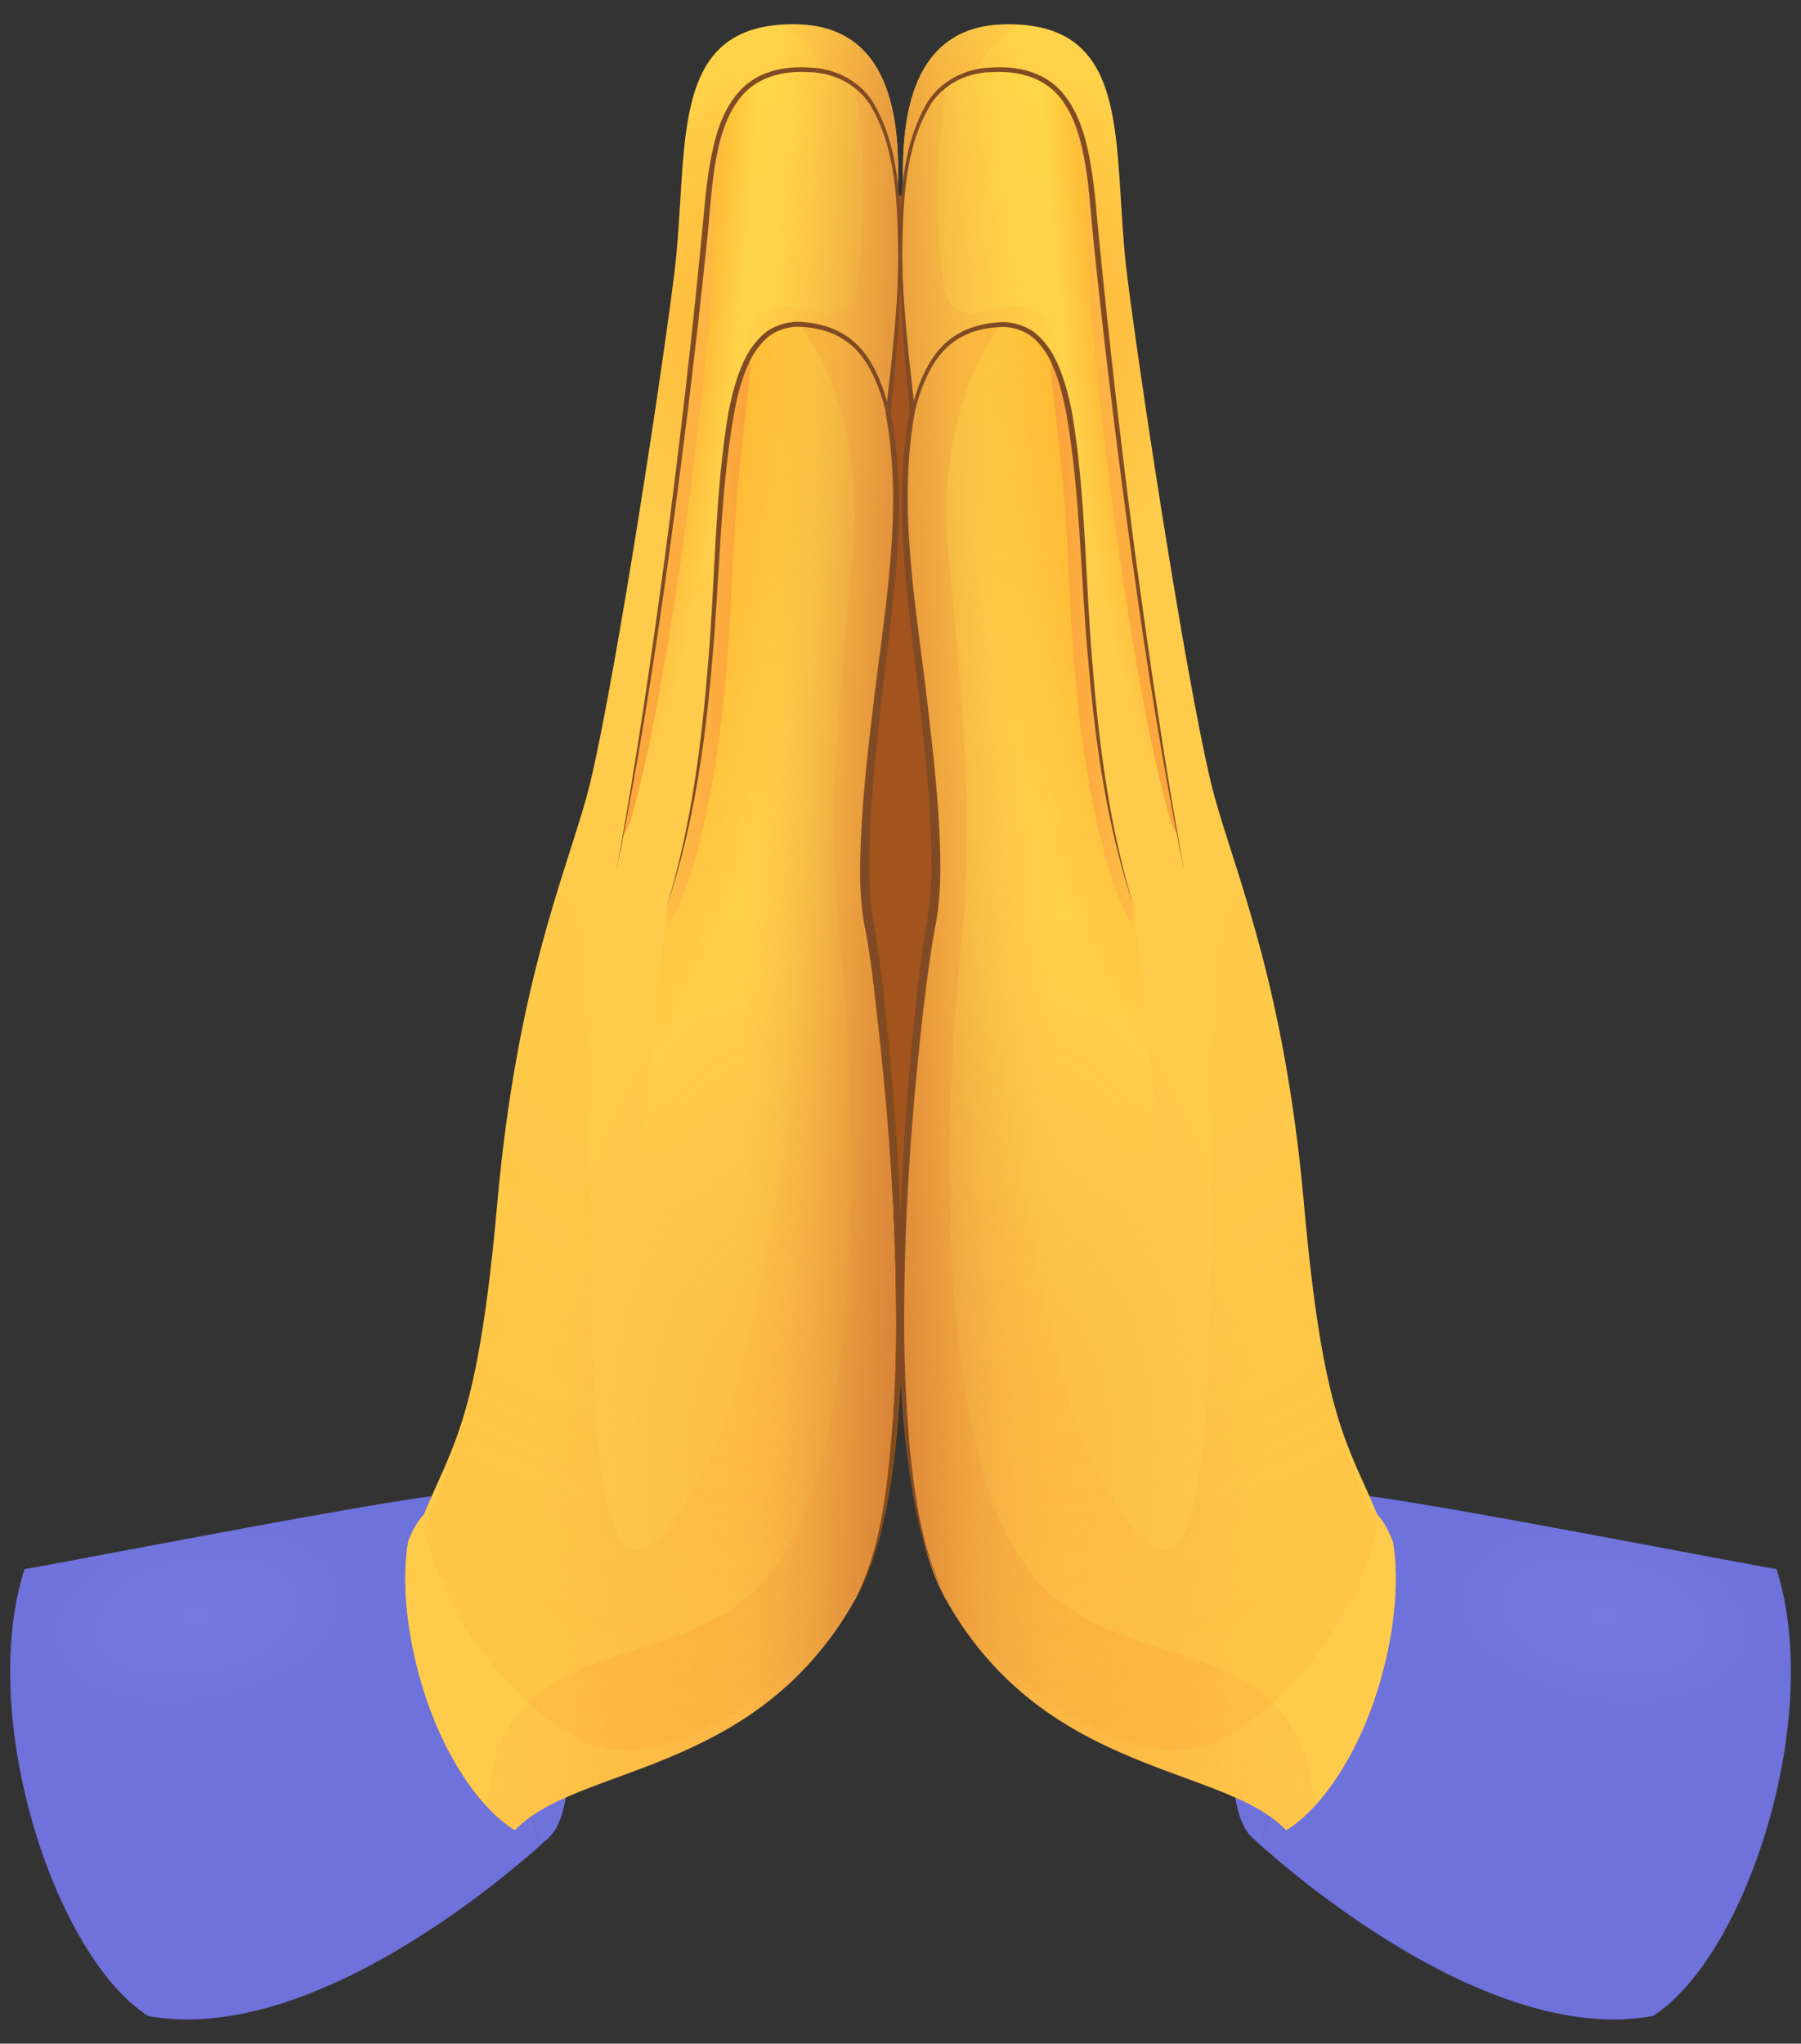 <svg width="52" height="59" viewBox="0 0 52 59" fill="none" xmlns="http://www.w3.org/2000/svg">
<rect x="0" y="0" width="52" height="59" fill="#333333" stroke="none"/>
<path d="M25.085 5.646H26.869L28.468 39.176L23.06 39.043L23.183 13.054L25.085 5.646Z" fill="#A3541E"/>
<g opacity="0.5">
<path opacity="0.5" d="M37.645 34.773C37.09 28.524 35.733 25.38 35.075 23.046C34.422 20.717 33.018 11.729 32.545 8.025C32.072 4.321 32.812 0.673 29.054 0.706C26.406 0.728 25.959 3.19 26.087 5.646C25.954 7.11 26.015 9.139 26.349 11.928V11.934C25.948 13.747 26.149 16.242 26.442 18.516C26.982 22.702 27.193 25.308 26.884 26.755C26.576 28.203 24.91 41.843 27.28 46.123C30.375 51.729 36.211 50.837 37.506 53.376C37.506 53.376 41.08 46.745 39.769 43.745C39.198 43.124 38.2 41.017 37.645 34.773Z" fill="url(#paint0_linear_170_2551)"/>
</g>
<path d="M39.574 43.201C38.597 42.841 37.09 44.787 36.217 47.548C35.343 50.31 35.425 52.838 36.402 53.204" fill="#6E72DB"/>
<path d="M36.401 53.204C37.378 53.565 38.885 51.619 39.759 48.857C40.633 46.096 40.55 43.568 39.574 43.202" fill="#6E72DB"/>
<path d="M26.437 8.552C25.975 5.674 25.301 0.734 29.06 0.7C32.818 0.667 32.078 4.315 32.551 8.019C33.024 11.723 34.427 20.717 35.08 23.046C35.733 25.375 37.096 28.524 37.651 34.773C38.206 41.022 38.926 41.682 39.774 43.745L31.543 44.854L26.437 8.552Z" fill="url(#paint1_linear_170_2551)"/>
<path opacity="0.5" d="M26.437 8.552C25.975 5.674 25.301 0.734 29.06 0.7C32.818 0.667 32.078 4.315 32.551 8.019C33.024 11.723 34.427 20.717 35.08 23.046C35.733 25.375 37.096 28.524 37.651 34.773C38.206 41.022 37.332 40.263 39.774 43.745L31.543 44.854L26.437 8.552Z" fill="url(#paint2_radial_170_2551)"/>
<path d="M29.06 0.7C29.178 0.7 29.291 0.7 29.399 0.706C27.389 1.926 26.859 5.275 27.928 14.829C28.113 16.492 28.103 17.961 27.944 19.264L26.437 8.552C25.975 5.674 25.301 0.734 29.06 0.7Z" fill="url(#paint3_linear_170_2551)"/>
<path d="M34.201 25.114C32.88 18.46 31.79 8.441 31.579 5.968C31.368 3.495 30.849 1.992 28.813 2.009C26.777 2.025 25.353 3.489 26.355 11.928C27.353 20.368 27.276 26.894 27.276 26.894L31.677 27.138C32.854 27.199 33.913 26.351 34.201 25.114Z" fill="url(#paint4_linear_170_2551)"/>
<path d="M34.201 25.114C32.88 18.46 31.79 8.441 31.579 5.968C31.368 3.495 30.849 1.992 28.813 2.009C26.777 2.025 25.353 3.489 26.355 11.928C27.353 20.368 27.276 26.894 27.276 26.894L31.677 27.138C32.854 27.199 33.913 26.351 34.201 25.114Z" fill="url(#paint5_radial_170_2551)"/>
<path d="M30.9 3.085C31.301 3.767 31.481 4.748 31.584 5.968C31.785 8.313 32.777 17.462 34.006 24.077C33.924 24.038 33.841 23.861 33.749 23.534C32.556 19.264 31.61 10.698 31.486 8.807C31.409 7.67 31.451 4.87 30.9 3.085Z" fill="url(#paint6_linear_170_2551)"/>
<path d="M26.355 11.923C25.63 5.779 26.185 3.334 27.327 2.452C27.049 3.811 27.013 6.417 27.203 7.975C27.548 10.797 30.319 6.622 30.622 10.875C30.972 15.771 28.869 23.107 29.023 26.057C29.044 26.495 28.936 26.789 28.725 26.966L27.275 26.883C27.27 26.889 27.352 20.362 26.355 11.923Z" fill="url(#paint7_linear_170_2551)"/>
<path d="M32.746 26.157C30.335 18.76 32.371 9.328 28.932 9.356C25.682 9.383 25.908 14.329 26.448 18.51C26.988 22.697 27.199 25.303 26.89 26.75C26.582 28.197 24.916 41.837 27.286 46.118C30.381 51.724 36.217 50.831 37.513 53.371L38.417 53.06C41.317 52.062 41.106 45.17 39.78 43.739L34.325 41.322L32.746 26.157Z" fill="url(#paint8_linear_170_2551)"/>
<path d="M37.507 53.376C36.211 50.837 30.376 51.735 27.281 46.123C24.916 41.843 26.581 28.197 26.885 26.755C27.193 25.308 26.982 22.702 26.443 18.516C25.903 14.329 25.682 9.383 28.931 9.356C28.931 9.356 26.982 11.557 27.384 16.026C27.785 20.495 28.144 23.329 27.743 27.36C27.229 32.533 26.998 41.787 29.707 45.342C32.417 48.901 38.155 46.384 37.975 53.21L37.507 53.376Z" fill="url(#paint9_linear_170_2551)"/>
<path d="M32.746 26.157C30.335 18.76 32.371 9.328 28.932 9.356C25.682 9.383 25.908 14.329 26.448 18.51C26.988 22.697 27.199 25.303 26.89 26.75C26.582 28.197 24.916 41.837 27.286 46.118C30.381 51.724 36.217 50.831 37.513 53.371L38.417 53.06C41.317 52.062 41.045 46.257 39.78 43.739L34.325 41.322L32.746 26.157Z" fill="url(#paint10_radial_170_2551)"/>
<path d="M32.622 26.578C32.345 26.134 31.172 23.606 30.895 17.246C30.674 12.2 30.252 11.097 30.36 10.282C31.753 12.816 30.797 20.102 32.72 26.09C32.736 26.511 32.71 26.717 32.622 26.578Z" fill="url(#paint11_linear_170_2551)"/>
<path d="M37.507 53.376C36.211 50.837 30.376 51.735 27.281 46.123C24.916 41.843 26.581 28.197 26.885 26.755C27.193 25.308 26.982 22.702 26.443 18.516C25.903 14.329 25.682 9.383 28.931 9.356C28.931 9.356 26.736 10.786 27.384 16.026C27.934 20.479 28.144 23.329 27.743 27.36C27.229 32.533 26.998 41.787 29.707 45.342C32.417 48.901 38.875 47.338 37.975 53.21L37.507 53.376Z" fill="url(#paint12_linear_170_2551)"/>
<path opacity="0.25" d="M31.476 42.065C37.059 53.31 33.589 25.591 35.928 25.779C36.561 27.859 37.281 30.637 37.651 34.768C38.041 39.181 38.612 41.743 39.774 44.094C39.136 46.645 37.558 48.813 35.404 50.154C33.496 51.341 29.913 49.617 27.296 46.135C27.291 46.129 27.291 46.123 27.285 46.118C24.921 41.837 26.586 28.192 26.89 26.75C28.412 22.941 29.543 38.178 31.476 42.065Z" fill="url(#paint13_radial_170_2551)"/>
<path opacity="0.75" d="M26.89 26.755C27.199 25.308 26.988 22.702 26.448 18.516C26.083 15.699 25.867 12.539 26.752 10.764L26.443 8.557C25.975 5.674 25.302 0.734 29.06 0.7C32.819 0.667 32.078 4.315 32.551 8.019C33.024 11.723 34.428 20.712 35.081 23.04C35.734 25.369 37.096 28.519 37.651 34.768C38.207 41.017 38.726 41.394 39.775 43.739C40.952 46.44 41.317 52.062 38.413 53.06L37.508 53.371C36.212 50.831 30.376 51.729 27.281 46.118C24.916 41.843 26.582 28.197 26.89 26.755Z" fill="url(#paint14_radial_170_2551)"/>
<path d="M26.448 18.516C26.155 16.242 25.954 13.747 26.355 11.934C26.026 9.139 25.959 7.11 26.093 5.641C25.965 3.184 26.412 0.722 29.06 0.7C32.818 0.667 32.078 4.315 32.551 8.019C33.024 11.723 34.427 20.712 35.08 23.04C35.733 25.369 37.096 28.519 37.651 34.768C38.206 41.017 38.962 42.209 39.774 43.739C40.206 45.253 39.764 47.41 39.157 49.301C38.54 51.225 36.597 52.228 34.818 51.552C32.489 50.67 29.301 49.778 27.286 46.123C24.921 41.843 26.587 28.197 26.89 26.755C27.198 25.308 26.988 22.702 26.448 18.516Z" fill="url(#paint15_linear_170_2551)"/>
<path d="M39.708 43.274C39.62 43.229 39.574 43.202 39.574 43.202C39.62 43.224 39.662 43.246 39.708 43.274Z" fill="#6E72DB"/>
<path d="M39.759 48.857C40.592 46.229 40.422 43.739 39.574 43.201C41.697 43.456 50.983 45.27 51.291 45.297C52.659 49.545 50.438 56.465 47.723 58.2C42.551 59.148 36.14 53.032 36.14 53.032C37.122 53.398 38.885 51.618 39.759 48.857Z" fill="#6E72DB"/>
<path d="M39.708 43.274C39.62 43.229 39.574 43.202 39.574 43.202C39.62 43.224 39.662 43.246 39.708 43.274Z" fill="#6E72DB"/>
<path opacity="0.5" d="M47.723 58.2C42.551 59.148 36.14 53.032 36.14 53.032C37.044 53.365 38.618 51.874 39.543 49.473L40.294 49.096C40.294 49.096 39.42 52.289 41.96 53.188C47.009 54.973 50.464 51.768 51.698 48.813C51.533 52.644 49.77 56.892 47.723 58.2Z" fill="#6E72DB"/>
<path d="M39.574 43.201C40.911 43.401 41.338 45.963 40.448 48.641C38.71 53.864 36.947 53.742 36.14 53.032C37.117 53.393 38.885 51.618 39.759 48.857C40.597 46.229 40.428 43.739 39.574 43.201Z" fill="#6E72DB"/>
<path opacity="0.16" d="M39.759 48.857C40.592 46.229 40.422 43.739 39.574 43.201C41.697 43.456 50.983 45.27 51.291 45.297C52.659 49.545 50.438 56.465 47.723 58.2C42.551 59.148 36.14 53.032 36.14 53.032C37.122 53.398 38.885 51.618 39.759 48.857Z" fill="url(#paint16_radial_170_2551)"/>
<path d="M12.427 43.202C13.404 42.841 14.91 44.787 15.784 47.549C16.658 50.31 16.576 52.838 15.599 53.204" fill="#6E72DB"/>
<path d="M15.599 53.204C14.622 53.565 13.116 51.618 12.242 48.857C11.368 46.096 11.45 43.567 12.427 43.202" fill="#6E72DB"/>
<path d="M25.563 8.552C26.031 5.668 26.704 0.728 22.946 0.7C19.188 0.673 19.928 4.315 19.455 8.019C18.982 11.723 17.578 20.712 16.926 23.04C16.273 25.369 14.91 28.519 14.355 34.768C13.8 41.017 13.08 41.676 12.231 43.739L20.463 44.848L25.563 8.552Z" fill="url(#paint17_linear_170_2551)"/>
<path opacity="0.5" d="M25.563 8.552C26.031 5.668 26.704 0.728 22.946 0.7C19.188 0.673 19.928 4.315 19.455 8.019C18.982 11.723 17.578 20.712 16.926 23.04C16.273 25.369 14.91 28.519 14.355 34.768C13.8 41.017 14.674 40.257 12.231 43.739L20.463 44.848L25.563 8.552Z" fill="url(#paint18_radial_170_2551)"/>
<path d="M22.941 0.7C22.823 0.7 22.709 0.7 22.602 0.706C24.612 1.926 25.141 5.275 24.072 14.829C23.887 16.492 23.897 17.961 24.057 19.264L25.563 8.552C26.026 5.674 26.699 0.734 22.941 0.7Z" fill="url(#paint19_linear_170_2551)"/>
<path d="M17.8 25.114C19.121 18.46 20.211 8.441 20.422 5.968C20.633 3.495 21.152 1.992 23.188 2.009C25.224 2.025 26.648 3.489 25.646 11.928C24.648 20.368 24.725 26.894 24.725 26.894L20.324 27.138C19.147 27.199 18.088 26.351 17.8 25.114Z" fill="url(#paint20_linear_170_2551)"/>
<path d="M17.8 25.114C19.121 18.46 20.211 8.441 20.422 5.968C20.633 3.495 21.152 1.992 23.188 2.009C25.224 2.025 26.648 3.489 25.646 11.928C24.648 20.368 24.725 26.894 24.725 26.894L20.324 27.138C19.147 27.199 18.088 26.351 17.8 25.114Z" fill="url(#paint21_radial_170_2551)"/>
<path d="M21.101 3.085C20.7 3.767 20.52 4.748 20.417 5.968C20.216 8.313 19.224 17.462 17.995 24.077C18.077 24.038 18.16 23.861 18.252 23.534C19.445 19.264 20.391 10.698 20.514 8.807C20.591 7.67 20.55 4.87 21.101 3.085Z" fill="url(#paint22_linear_170_2551)"/>
<path d="M25.645 11.923C26.37 5.779 25.815 3.334 24.674 2.452C24.951 3.811 24.987 6.417 24.797 7.975C24.453 10.797 21.681 6.622 21.378 10.875C21.029 15.771 23.131 23.107 22.977 26.057C22.957 26.495 23.064 26.789 23.275 26.966L24.725 26.883C24.73 26.889 24.648 20.362 25.645 11.923Z" fill="url(#paint23_linear_170_2551)"/>
<path d="M19.254 26.157C21.666 18.76 19.63 9.328 23.069 9.356C26.319 9.383 26.092 14.329 25.552 18.51C25.013 22.691 24.802 25.303 25.11 26.75C25.419 28.197 27.085 41.837 24.715 46.118C21.619 51.724 15.784 50.831 14.488 53.371L13.583 53.06C10.684 52.062 10.894 45.17 12.221 43.739L17.676 41.322L19.254 26.157Z" fill="url(#paint24_linear_170_2551)"/>
<path d="M14.493 53.376C15.789 50.837 21.624 51.735 24.72 46.123C27.085 41.843 25.419 28.197 25.115 26.755C24.807 25.308 25.018 22.702 25.558 18.516C26.097 14.329 26.324 9.383 23.074 9.361C23.074 9.361 25.023 11.563 24.622 16.032C24.221 20.501 23.861 23.334 24.262 27.365C24.776 32.539 25.007 41.793 22.298 45.347C19.588 48.907 13.851 46.39 14.03 53.215L14.493 53.376Z" fill="url(#paint25_linear_170_2551)"/>
<path d="M19.255 26.157C21.666 18.76 19.63 9.328 23.07 9.356C26.319 9.383 26.093 14.329 25.553 18.51C25.013 22.691 24.802 25.303 25.111 26.75C25.419 28.197 27.085 41.837 24.715 46.118C21.62 51.724 15.784 50.831 14.489 53.371L13.584 53.06C10.684 52.062 10.957 46.257 12.221 43.739L17.676 41.322L19.255 26.157Z" fill="url(#paint26_radial_170_2551)"/>
<path d="M19.378 26.578C19.656 26.134 20.828 23.606 21.106 17.246C21.327 12.2 21.748 11.097 21.64 10.282C20.247 12.816 21.203 20.102 19.281 26.09C19.265 26.511 19.291 26.717 19.378 26.578Z" fill="url(#paint27_linear_170_2551)"/>
<path d="M14.493 53.376C15.789 50.837 21.624 51.735 24.72 46.123C27.085 41.843 25.419 28.197 25.116 26.755C24.807 25.308 25.018 22.702 25.558 18.516C26.098 14.329 26.324 9.383 23.074 9.361C23.074 9.361 25.27 10.792 24.622 16.032C24.072 20.484 23.861 23.334 24.262 27.365C24.776 32.539 25.008 41.793 22.298 45.347C19.588 48.907 13.131 47.343 14.031 53.215L14.493 53.376Z" fill="url(#paint28_linear_170_2551)"/>
<path opacity="0.25" d="M20.525 42.065C14.946 53.31 18.417 25.591 16.072 25.779C15.44 27.859 14.72 30.637 14.35 34.768C13.959 39.181 13.389 41.743 12.227 44.094C12.864 46.645 14.443 48.813 16.597 50.154C18.504 51.341 22.088 49.617 24.705 46.135C24.71 46.129 24.71 46.123 24.715 46.118C27.08 41.837 25.414 28.192 25.111 26.75C23.589 22.941 22.458 38.178 20.525 42.065Z" fill="url(#paint29_radial_170_2551)"/>
<path opacity="0.75" d="M25.111 26.755C24.802 25.308 25.013 22.702 25.553 18.516C25.918 15.699 26.134 12.539 25.25 10.764L25.558 8.557C26.026 5.674 26.7 0.734 22.941 0.706C19.183 0.673 19.923 4.321 19.45 8.025C18.977 11.729 17.574 20.717 16.921 23.046C16.268 25.375 14.905 28.524 14.35 34.773C13.795 41.022 13.275 41.399 12.227 43.745C11.049 46.445 10.684 52.068 13.589 53.066L14.494 53.376C15.79 50.837 21.625 51.735 24.72 46.123C27.085 41.843 25.419 28.197 25.111 26.755Z" fill="url(#paint30_radial_170_2551)"/>
<path d="M25.553 18.516C25.846 16.242 26.046 13.747 25.645 11.934V11.928C25.974 9.134 26.041 7.11 25.908 5.646C26.036 3.184 25.589 0.722 22.941 0.7C19.183 0.667 19.923 4.315 19.45 8.019C18.977 11.723 17.573 20.712 16.92 23.04C16.267 25.369 14.905 28.519 14.35 34.768C13.794 41.017 13.039 42.209 12.226 43.739C11.28 47.033 14.489 53.371 14.489 53.371C15.784 50.831 21.62 51.729 24.715 46.118C27.08 41.837 25.414 28.192 25.111 26.75C24.802 25.308 25.013 22.702 25.553 18.516Z" fill="url(#paint31_linear_170_2551)"/>
<path d="M12.293 43.274C12.38 43.229 12.427 43.202 12.427 43.202C12.38 43.224 12.339 43.246 12.293 43.274Z" fill="#6E72DB"/>
<path d="M12.242 48.857C11.409 46.229 11.578 43.739 12.427 43.201C10.303 43.456 1.018 45.27 0.709 45.297C-0.658 49.545 1.563 56.465 4.278 58.2C9.45 59.148 15.861 53.032 15.861 53.032C14.879 53.398 13.116 51.618 12.242 48.857Z" fill="#6E72DB"/>
<path d="M12.293 43.274C12.38 43.229 12.427 43.202 12.427 43.202C12.38 43.224 12.339 43.246 12.293 43.274Z" fill="#6E72DB"/>
<path opacity="0.5" d="M4.278 58.2C9.45 59.149 15.862 53.033 15.862 53.033C14.957 53.365 13.383 51.874 12.458 49.473L11.707 49.096C11.707 49.096 12.581 52.29 10.042 53.188C4.993 54.973 1.538 51.768 0.304 48.813C0.468 52.645 2.232 56.892 4.278 58.2Z" fill="#6E72DB"/>
<path d="M12.427 43.202C11.09 43.401 10.663 45.963 11.553 48.641C13.291 53.864 15.054 53.742 15.861 53.032C14.884 53.393 13.116 51.618 12.242 48.857C11.404 46.229 11.573 43.739 12.427 43.202Z" fill="#6E72DB"/>
<path opacity="0.16" d="M12.242 48.857C11.409 46.229 11.578 43.739 12.427 43.201C10.303 43.456 1.018 45.27 0.709 45.297C-0.658 49.545 1.563 56.465 4.278 58.2C9.45 59.148 15.861 53.032 15.861 53.032C14.879 53.398 13.116 51.618 12.242 48.857Z" fill="url(#paint32_radial_170_2551)"/>
<path d="M25.553 18.516C25.846 16.242 26.047 13.747 25.645 11.934C25.974 9.139 26.041 7.11 25.908 5.641C26.036 3.184 25.589 0.722 22.941 0.7C19.183 0.667 19.923 4.315 19.45 8.019C18.977 11.723 17.573 20.712 16.921 23.04C16.267 25.369 14.905 28.519 14.35 34.768C13.794 41.017 13.039 42.209 12.226 43.739C11.656 45.724 12.597 48.813 13.429 50.953C13.851 52.034 15.018 52.539 16.005 52.045C18.314 50.898 22.324 50.437 24.715 46.118C27.08 41.837 25.414 28.192 25.111 26.75C24.802 25.308 25.013 22.702 25.553 18.516Z" fill="url(#paint33_linear_170_2551)"/>
<path d="M24.72 46.123C25.357 44.848 25.563 43.395 25.697 41.981C25.841 40.556 25.887 39.12 25.871 37.684C25.851 34.812 25.63 31.945 25.301 29.101C25.224 28.391 25.141 27.676 25.023 26.977C24.874 26.267 24.843 25.524 24.858 24.804C24.889 23.356 25.054 21.926 25.218 20.495C25.383 19.065 25.614 17.651 25.727 16.22C25.851 14.795 25.918 13.342 25.645 11.934C26.236 14.773 25.707 17.69 25.398 20.523C25.244 21.948 25.1 23.379 25.085 24.809C25.08 25.524 25.116 26.229 25.27 26.922C25.393 27.637 25.486 28.347 25.568 29.062C25.871 31.923 26.056 34.801 26.051 37.684C26.051 39.126 25.995 40.568 25.83 41.998C25.65 43.418 25.398 44.87 24.72 46.123Z" fill="#975500"/>
<path d="M24.72 46.123C25.357 44.848 25.563 43.395 25.697 41.981C25.841 40.556 25.887 39.12 25.871 37.684C25.851 34.812 25.63 31.945 25.301 29.101C25.224 28.391 25.141 27.676 25.023 26.977C24.874 26.267 24.843 25.524 24.858 24.804C24.889 23.356 25.054 21.926 25.218 20.495C25.383 19.065 25.614 17.651 25.727 16.22C25.851 14.795 25.918 13.342 25.645 11.934C26.236 14.773 25.707 17.69 25.398 20.523C25.244 21.948 25.1 23.379 25.085 24.809C25.08 25.524 25.116 26.229 25.27 26.922C25.393 27.637 25.486 28.347 25.568 29.062C25.871 31.923 26.056 34.801 26.051 37.684C26.051 39.126 25.995 40.568 25.83 41.998C25.65 43.418 25.398 44.87 24.72 46.123Z" fill="#975500"/>
<path d="M24.72 46.123C25.362 44.854 25.568 43.401 25.707 41.981C25.841 40.556 25.897 39.12 25.877 37.684C25.856 34.812 25.64 31.945 25.311 29.095C25.229 28.386 25.136 27.67 25.013 26.972C24.853 26.267 24.817 25.519 24.838 24.798C24.869 23.351 25.028 21.915 25.198 20.49C25.527 17.651 26.098 14.768 25.573 11.951V11.923C25.815 9.844 26.056 7.742 25.907 5.641C26.103 7.737 25.943 9.855 25.717 11.94V11.923V11.906C26.272 14.779 25.717 17.684 25.419 20.512C25.265 21.937 25.121 23.367 25.1 24.793C25.095 25.508 25.126 26.206 25.27 26.905C25.388 27.626 25.47 28.336 25.547 29.051C25.851 31.912 26.041 34.79 26.036 37.668C26.036 39.109 25.985 40.551 25.81 41.981C25.64 43.412 25.393 44.87 24.72 46.123Z" fill="#804B24"/>
<path d="M27.281 46.051C26.607 44.798 26.355 43.34 26.18 41.92C26 40.49 25.954 39.048 25.954 37.607C25.949 34.723 26.139 31.851 26.443 28.984C26.52 28.269 26.607 27.559 26.72 26.839C26.864 26.14 26.895 25.441 26.89 24.726C26.875 23.301 26.725 21.87 26.571 20.445C26.273 17.612 25.718 14.707 26.273 11.834V11.851V11.867C26.047 9.777 25.892 7.665 26.083 5.563C25.934 7.665 26.175 9.766 26.417 11.845V11.873C25.898 14.695 26.468 17.579 26.792 20.418C26.957 21.848 27.121 23.279 27.147 24.726C27.162 25.447 27.132 26.195 26.972 26.9C26.854 27.598 26.761 28.314 26.674 29.023C26.345 31.873 26.129 34.74 26.108 37.612C26.088 39.048 26.15 40.484 26.278 41.909C26.427 43.329 26.638 44.782 27.281 46.051Z" fill="#804B24"/>
<path d="M19.255 26.157C19.954 23.872 20.258 21.482 20.448 19.098C20.653 16.708 20.633 14.302 21.029 11.917C21.147 11.33 21.296 10.731 21.594 10.204C21.748 9.943 21.944 9.705 22.191 9.533C22.443 9.378 22.736 9.295 23.023 9.289C23.589 9.306 24.17 9.456 24.622 9.838C25.085 10.221 25.353 10.792 25.538 11.352C25.898 12.505 25.928 13.736 25.898 14.928C25.851 16.131 25.712 17.324 25.548 18.51C25.687 17.318 25.795 16.126 25.815 14.928C25.836 13.736 25.8 12.516 25.435 11.391C25.245 10.842 24.982 10.293 24.545 9.938C24.113 9.578 23.563 9.444 23.023 9.433C22.756 9.439 22.494 9.517 22.268 9.661C22.047 9.816 21.867 10.038 21.723 10.282C21.445 10.786 21.301 11.368 21.193 11.945C20.782 14.291 20.782 16.714 20.561 19.098C20.36 21.493 20.016 23.894 19.255 26.157Z" fill="#804B24"/>
<path d="M17.8 25.114C18.35 22.131 18.787 19.12 19.193 16.109C19.589 13.098 19.944 10.077 20.237 7.049C20.319 6.295 20.36 5.535 20.489 4.776C20.617 4.033 20.813 3.245 21.322 2.663C21.831 2.075 22.612 1.903 23.317 1.948C24.026 1.953 24.777 2.281 25.193 2.929C25.99 4.255 26 5.874 26.011 7.376C25.985 8.901 25.831 10.415 25.651 11.928C25.805 10.415 25.933 8.896 25.933 7.376C25.913 5.885 25.887 4.266 25.106 3.001C24.7 2.386 24.006 2.086 23.311 2.081C22.622 2.042 21.887 2.214 21.419 2.768C20.951 3.312 20.756 4.072 20.638 4.809C20.52 5.552 20.484 6.312 20.401 7.071C20.088 10.099 19.718 13.115 19.301 16.126C18.885 19.137 18.412 22.142 17.8 25.114Z" fill="#804B24"/>
<path d="M32.73 26.157C31.969 23.894 31.625 21.499 31.424 19.109C31.198 16.719 31.198 14.302 30.792 11.956C30.679 11.374 30.535 10.792 30.262 10.287C30.119 10.043 29.939 9.822 29.718 9.666C29.486 9.522 29.229 9.444 28.962 9.439C28.422 9.45 27.872 9.583 27.44 9.943C27.003 10.298 26.741 10.847 26.55 11.396C26.185 12.522 26.149 13.742 26.17 14.934C26.191 16.131 26.298 17.329 26.437 18.521C26.273 17.335 26.134 16.143 26.088 14.939C26.057 13.742 26.082 12.516 26.448 11.363C26.638 10.797 26.905 10.226 27.363 9.849C27.82 9.461 28.396 9.317 28.962 9.3C29.25 9.3 29.538 9.389 29.795 9.544C30.041 9.716 30.237 9.955 30.391 10.215C30.689 10.748 30.838 11.341 30.957 11.928C31.352 14.313 31.332 16.719 31.538 19.109C31.728 21.482 32.031 23.872 32.73 26.157Z" fill="#804B24"/>
<path d="M34.185 25.114C33.574 22.142 33.101 19.137 32.684 16.126C32.268 13.115 31.898 10.093 31.584 7.071C31.502 6.312 31.466 5.552 31.347 4.809C31.224 4.077 31.034 3.317 30.566 2.768C30.098 2.22 29.363 2.042 28.674 2.081C27.98 2.081 27.286 2.386 26.88 3.001C26.103 4.266 26.072 5.885 26.052 7.376C26.052 8.896 26.175 10.415 26.334 11.928C26.149 10.42 26 8.907 25.975 7.376C25.985 5.874 25.995 4.255 26.792 2.929C27.209 2.281 27.959 1.953 28.669 1.948C29.373 1.903 30.155 2.075 30.664 2.663C31.167 3.245 31.368 4.027 31.497 4.776C31.625 5.535 31.666 6.295 31.748 7.049C32.047 10.077 32.396 13.093 32.792 16.109C33.203 19.12 33.635 22.125 34.185 25.114Z" fill="#804B24"/>
<defs>
<linearGradient id="paint0_linear_170_2551" x1="32.891" y1="31.516" x2="33.886" y2="88.171" gradientUnits="userSpaceOnUse">
<stop stop-color="#FFBC47" stop-opacity="0"/>
<stop offset="1" stop-color="#C86F34"/>
</linearGradient>
<linearGradient id="paint1_linear_170_2551" x1="36.073" y1="9.344" x2="38.596" y2="-0.634" gradientUnits="userSpaceOnUse">
<stop offset="0.001" stop-color="#FFCB4B"/>
<stop offset="1" stop-color="#FFD748"/>
</linearGradient>
<radialGradient id="paint2_radial_170_2551" cx="0" cy="0" r="1" gradientUnits="userSpaceOnUse" gradientTransform="translate(27.464 9.275) rotate(179.523) scale(7.523 8.113)">
<stop stop-color="#FBA23B"/>
<stop offset="1" stop-color="#FF8000" stop-opacity="0"/>
</radialGradient>
<linearGradient id="paint3_linear_170_2551" x1="30.261" y1="-1.559" x2="24.761" y2="17.501" gradientUnits="userSpaceOnUse">
<stop offset="0.001" stop-color="#FBA23B" stop-opacity="0"/>
<stop offset="1" stop-color="#FBA23B"/>
</linearGradient>
<linearGradient id="paint4_linear_170_2551" x1="29.856" y1="20.452" x2="31.061" y2="2.155" gradientUnits="userSpaceOnUse">
<stop offset="0.001" stop-color="#FFCB4B"/>
<stop offset="1" stop-color="#FFD748"/>
</linearGradient>
<radialGradient id="paint5_radial_170_2551" cx="0" cy="0" r="1" gradientUnits="userSpaceOnUse" gradientTransform="translate(33.298 5.006) rotate(85.523) scale(19.351 3.028)">
<stop stop-color="#FBA23B"/>
<stop offset="1" stop-color="#FF8000" stop-opacity="0"/>
</radialGradient>
<linearGradient id="paint6_linear_170_2551" x1="36.543" y1="9.459" x2="26.748" y2="17.946" gradientUnits="userSpaceOnUse">
<stop offset="0.001" stop-color="#FFBC47"/>
<stop offset="1" stop-color="#FBA23B"/>
</linearGradient>
<linearGradient id="paint7_linear_170_2551" x1="31.469" y1="14.286" x2="19.985" y2="15.508" gradientUnits="userSpaceOnUse">
<stop offset="0.001" stop-color="#FBA23B" stop-opacity="0"/>
<stop offset="1" stop-color="#FBA23B"/>
</linearGradient>
<linearGradient id="paint8_linear_170_2551" x1="33.274" y1="38.487" x2="32.479" y2="6.895" gradientUnits="userSpaceOnUse">
<stop offset="0.001" stop-color="#FFCB4B"/>
<stop offset="1" stop-color="#FFD748"/>
</linearGradient>
<linearGradient id="paint9_linear_170_2551" x1="41.991" y1="31.065" x2="8.182" y2="32.064" gradientUnits="userSpaceOnUse">
<stop offset="0.001" stop-color="#FBA23B" stop-opacity="0"/>
<stop offset="1" stop-color="#FBA23B"/>
</linearGradient>
<radialGradient id="paint10_radial_170_2551" cx="0" cy="0" r="1" gradientUnits="userSpaceOnUse" gradientTransform="translate(35.392 9.169) rotate(-93.532) scale(23.593 7.812)">
<stop stop-color="#FBA23B"/>
<stop offset="1" stop-color="#FF8000" stop-opacity="0"/>
</radialGradient>
<linearGradient id="paint11_linear_170_2551" x1="32.67" y1="18.44" x2="30.401" y2="18.457" gradientUnits="userSpaceOnUse">
<stop offset="0.001" stop-color="#FFBC47"/>
<stop offset="1" stop-color="#FBA23B"/>
</linearGradient>
<linearGradient id="paint12_linear_170_2551" x1="28.167" y1="31.484" x2="23.934" y2="31.569" gradientUnits="userSpaceOnUse">
<stop offset="0.001" stop-color="#FBA23B" stop-opacity="0"/>
<stop offset="1" stop-color="#FBA23B"/>
</linearGradient>
<radialGradient id="paint13_radial_170_2551" cx="0" cy="0" r="1" gradientUnits="userSpaceOnUse" gradientTransform="translate(31.21 26.727) rotate(179.523) scale(46.81 50.482)">
<stop stop-color="#FF8000" stop-opacity="0"/>
<stop offset="1" stop-color="#FBA23B"/>
</radialGradient>
<radialGradient id="paint14_radial_170_2551" cx="0" cy="0" r="1" gradientUnits="userSpaceOnUse" gradientTransform="translate(30.339 41.684) rotate(-92.952) scale(13.882 6.056)">
<stop stop-color="#FBA23B" stop-opacity="0.4"/>
<stop offset="0.164" stop-color="#F79F3D" stop-opacity="0.334"/>
<stop offset="1" stop-color="#E89043" stop-opacity="0"/>
</radialGradient>
<linearGradient id="paint15_linear_170_2551" x1="30.491" y1="26.317" x2="24.107" y2="26.547" gradientUnits="userSpaceOnUse">
<stop stop-color="#FFBC47" stop-opacity="0"/>
<stop offset="1" stop-color="#C86F34"/>
</linearGradient>
<radialGradient id="paint16_radial_170_2551" cx="0" cy="0" r="1" gradientUnits="userSpaceOnUse" gradientTransform="translate(46.303 46.646) rotate(10.508) scale(5.599 3.202)">
<stop stop-color="white" stop-opacity="0.4"/>
<stop offset="1" stop-color="white" stop-opacity="0"/>
</radialGradient>
<linearGradient id="paint17_linear_170_2551" x1="15.929" y1="9.344" x2="13.406" y2="-0.634" gradientUnits="userSpaceOnUse">
<stop offset="0.001" stop-color="#FFCB4B"/>
<stop offset="1" stop-color="#FFD748"/>
</linearGradient>
<radialGradient id="paint18_radial_170_2551" cx="0" cy="0" r="1" gradientUnits="userSpaceOnUse" gradientTransform="translate(24.538 9.275) rotate(0.477) scale(7.523 8.113)">
<stop stop-color="#FBA23B"/>
<stop offset="1" stop-color="#FF8000" stop-opacity="0"/>
</radialGradient>
<linearGradient id="paint19_linear_170_2551" x1="21.741" y1="-1.559" x2="27.241" y2="17.501" gradientUnits="userSpaceOnUse">
<stop offset="0.001" stop-color="#FBA23B" stop-opacity="0"/>
<stop offset="1" stop-color="#FBA23B"/>
</linearGradient>
<linearGradient id="paint20_linear_170_2551" x1="22.146" y1="20.452" x2="20.941" y2="2.155" gradientUnits="userSpaceOnUse">
<stop offset="0.001" stop-color="#FFCB4B"/>
<stop offset="1" stop-color="#FFD748"/>
</linearGradient>
<radialGradient id="paint21_radial_170_2551" cx="0" cy="0" r="1" gradientUnits="userSpaceOnUse" gradientTransform="translate(18.703 5.008) rotate(94.477) scale(19.351 3.028)">
<stop stop-color="#FBA23B"/>
<stop offset="1" stop-color="#FF8000" stop-opacity="0"/>
</radialGradient>
<linearGradient id="paint22_linear_170_2551" x1="15.459" y1="9.459" x2="25.255" y2="17.945" gradientUnits="userSpaceOnUse">
<stop offset="0.001" stop-color="#FFBC47"/>
<stop offset="1" stop-color="#FBA23B"/>
</linearGradient>
<linearGradient id="paint23_linear_170_2551" x1="20.533" y1="14.286" x2="32.017" y2="15.508" gradientUnits="userSpaceOnUse">
<stop offset="0.001" stop-color="#FBA23B" stop-opacity="0"/>
<stop offset="1" stop-color="#FBA23B"/>
</linearGradient>
<linearGradient id="paint24_linear_170_2551" x1="18.728" y1="38.487" x2="19.523" y2="6.895" gradientUnits="userSpaceOnUse">
<stop offset="0.001" stop-color="#FFCB4B"/>
<stop offset="1" stop-color="#FFD748"/>
</linearGradient>
<linearGradient id="paint25_linear_170_2551" x1="10.011" y1="31.065" x2="43.82" y2="32.064" gradientUnits="userSpaceOnUse">
<stop offset="0.001" stop-color="#FBA23B" stop-opacity="0"/>
<stop offset="1" stop-color="#FBA23B"/>
</linearGradient>
<radialGradient id="paint26_radial_170_2551" cx="0" cy="0" r="1" gradientUnits="userSpaceOnUse" gradientTransform="translate(16.609 9.168) rotate(-86.468) scale(23.593 7.812)">
<stop stop-color="#FBA23B"/>
<stop offset="1" stop-color="#FF8000" stop-opacity="0"/>
</radialGradient>
<linearGradient id="paint27_linear_170_2551" x1="19.332" y1="18.44" x2="21.601" y2="18.457" gradientUnits="userSpaceOnUse">
<stop offset="0.001" stop-color="#FFBC47"/>
<stop offset="1" stop-color="#FBA23B"/>
</linearGradient>
<linearGradient id="paint28_linear_170_2551" x1="23.835" y1="31.484" x2="28.067" y2="31.569" gradientUnits="userSpaceOnUse">
<stop offset="0.001" stop-color="#FBA23B" stop-opacity="0"/>
<stop offset="1" stop-color="#FBA23B"/>
</linearGradient>
<radialGradient id="paint29_radial_170_2551" cx="0" cy="0" r="1" gradientUnits="userSpaceOnUse" gradientTransform="translate(20.792 26.727) rotate(0.477) scale(46.81 50.482)">
<stop stop-color="#FF8000" stop-opacity="0"/>
<stop offset="1" stop-color="#FBA23B"/>
</radialGradient>
<radialGradient id="paint30_radial_170_2551" cx="0" cy="0" r="1" gradientUnits="userSpaceOnUse" gradientTransform="translate(21.662 41.682) rotate(-87.048) scale(13.882 6.056)">
<stop stop-color="#FBA23B" stop-opacity="0.4"/>
<stop offset="0.164" stop-color="#F79F3D" stop-opacity="0.334"/>
<stop offset="1" stop-color="#E89043" stop-opacity="0"/>
</radialGradient>
<linearGradient id="paint31_linear_170_2551" x1="21.479" y1="27.152" x2="27.864" y2="27.383" gradientUnits="userSpaceOnUse">
<stop stop-color="#FFBC47" stop-opacity="0"/>
<stop offset="1" stop-color="#C86F34"/>
</linearGradient>
<radialGradient id="paint32_radial_170_2551" cx="0" cy="0" r="1" gradientUnits="userSpaceOnUse" gradientTransform="translate(5.699 46.648) rotate(169.492) scale(5.599 3.202)">
<stop stop-color="white" stop-opacity="0.4"/>
<stop offset="1" stop-color="white" stop-opacity="0"/>
</radialGradient>
<linearGradient id="paint33_linear_170_2551" x1="21.5" y1="26.571" x2="27.885" y2="26.802" gradientUnits="userSpaceOnUse">
<stop stop-color="#FFBC47" stop-opacity="0"/>
<stop offset="1" stop-color="#C86F34"/>
</linearGradient>
</defs>
</svg>
